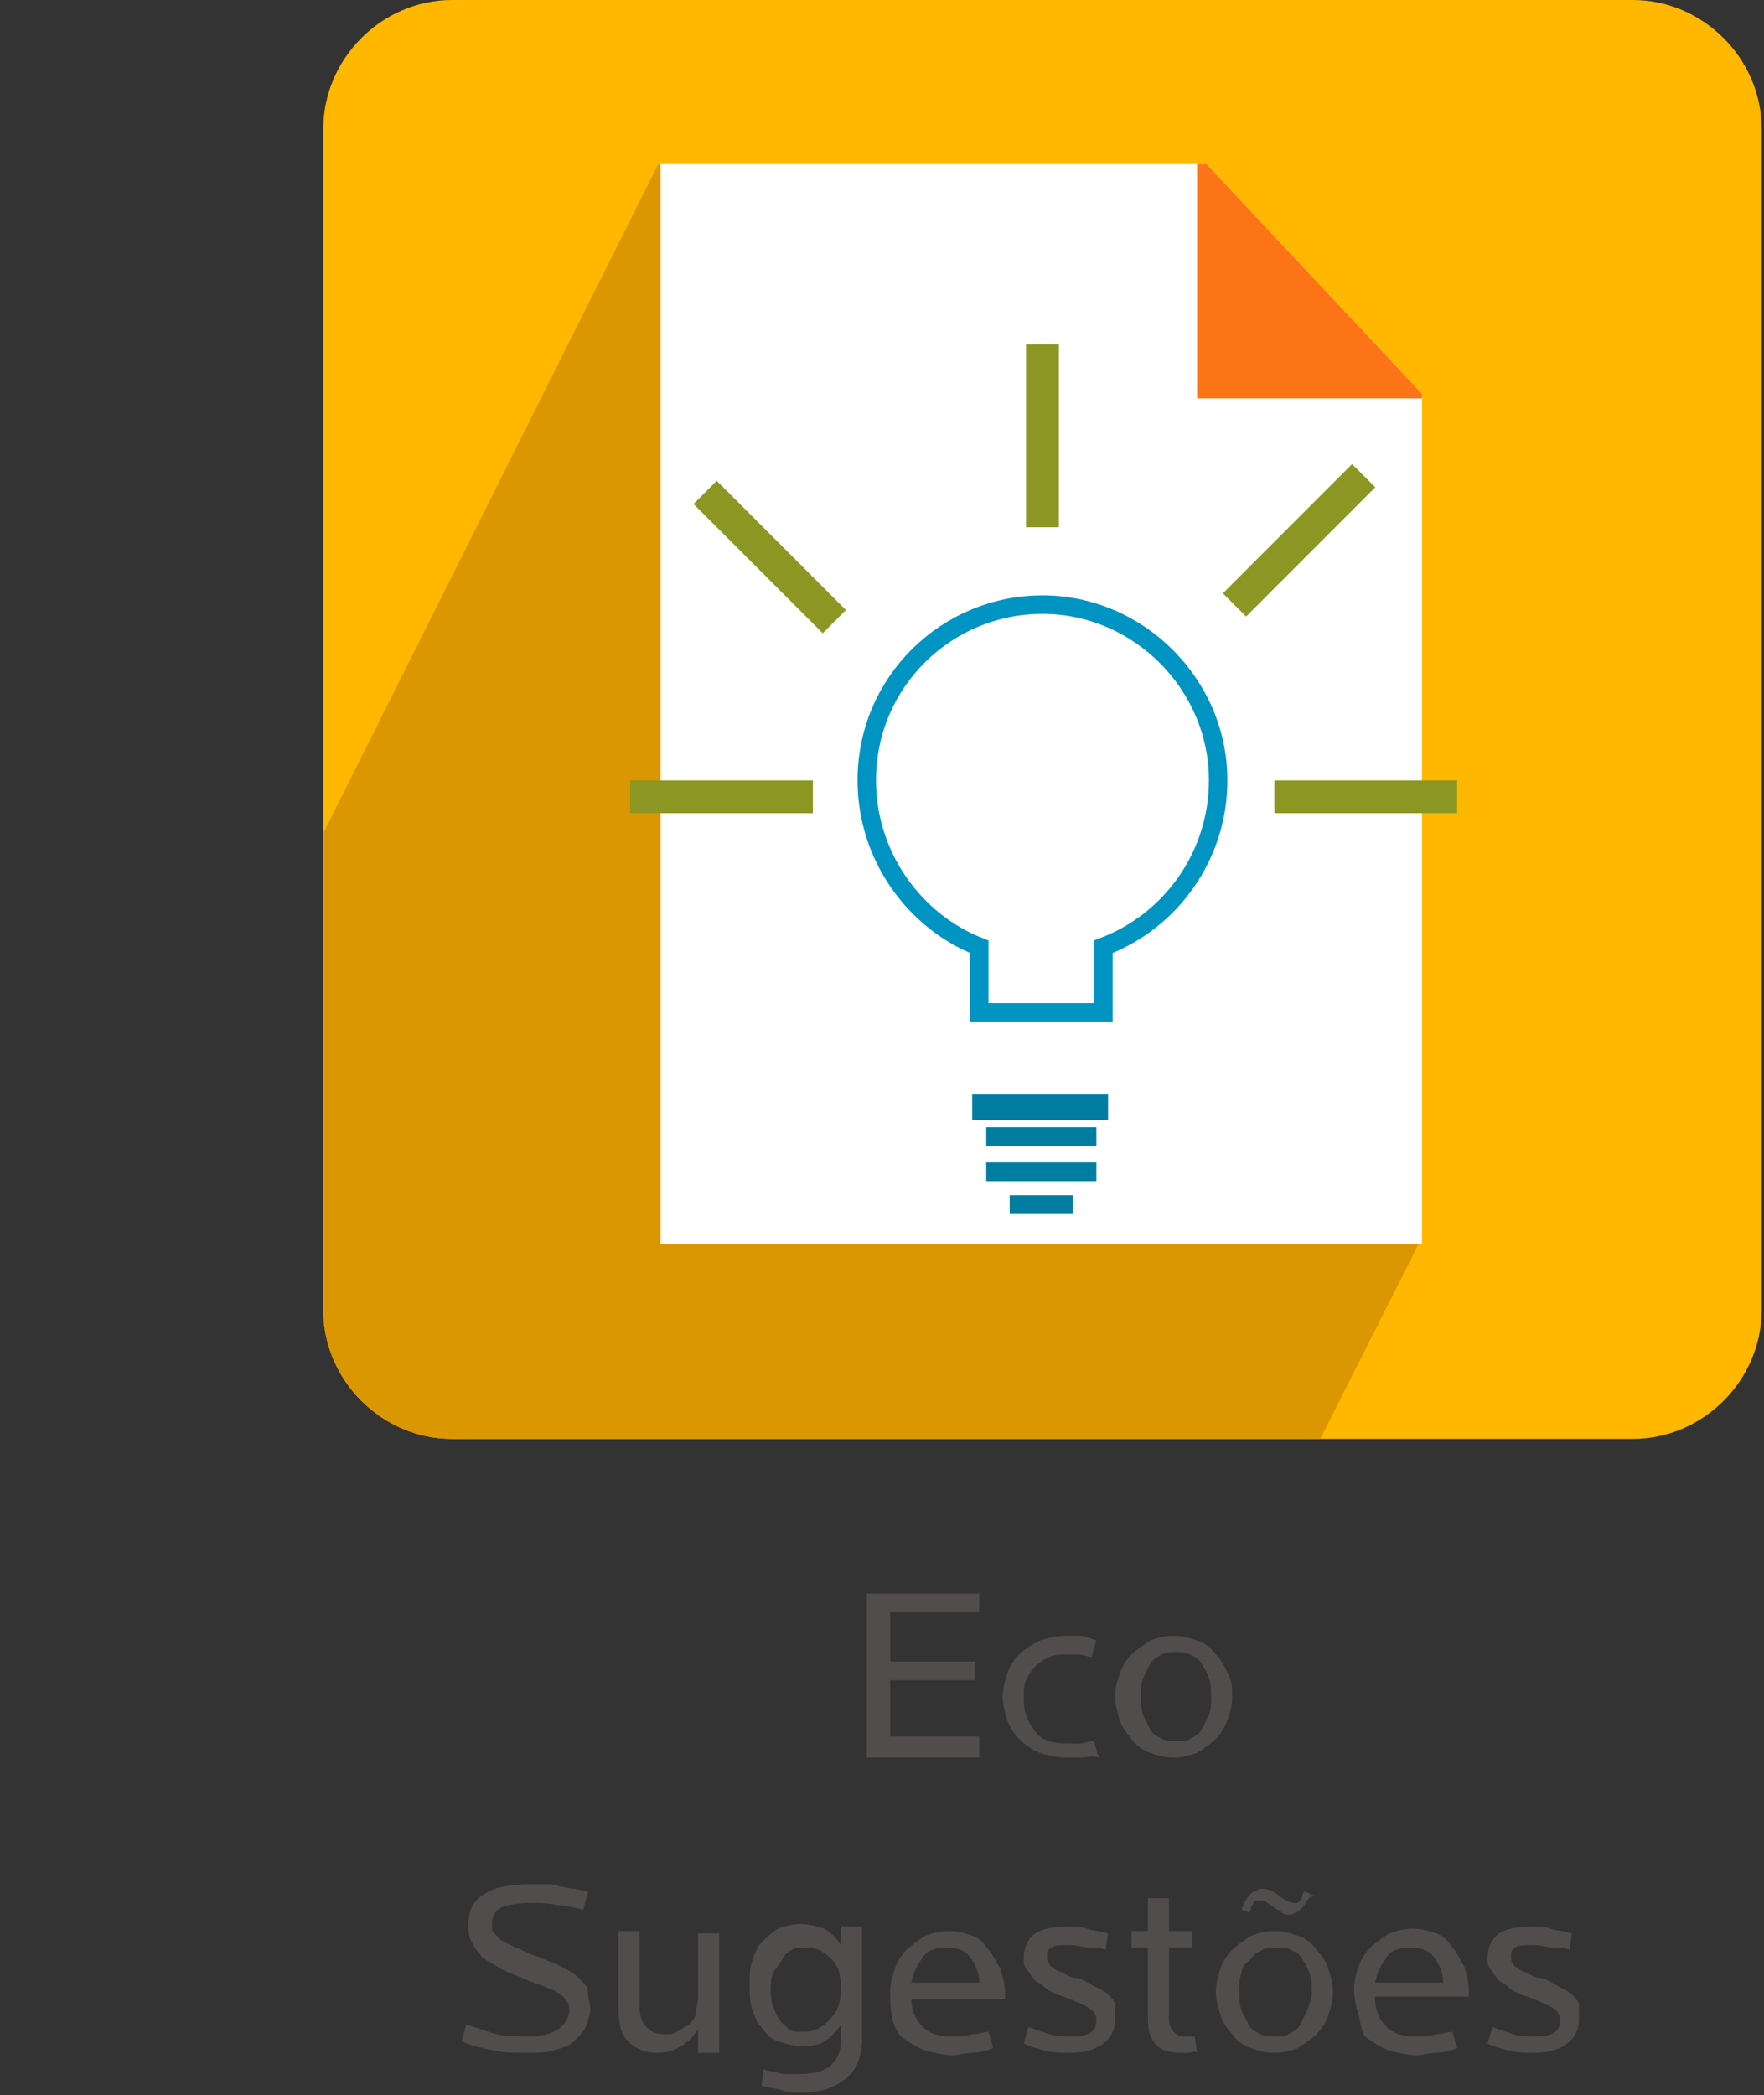 <!-- Generator: Adobe Illustrator 18.0.0, SVG Export Plug-In  -->
<svg version="1.1"
	 xmlns="http://www.w3.org/2000/svg" xmlns:xlink="http://www.w3.org/1999/xlink" xmlns:a="http://ns.adobe.com/AdobeSVGViewerExtensions/3.0/"
	 x="0px" y="0px" width="75.3px" height="89.4px" viewBox="0 0 75.3 89.4" enable-background="new 0 0 75.3 89.4"
	 xml:space="preserve">
<rect x="0" y="0" width="75.3" height="89.4" fill="#333333" stroke="none"/>
<defs>
</defs>
<g>
	<g>
		<g>
			<path fill="#FFB700" d="M13.8,5.5c0-3,2.5-5.5,5.5-5.5h50.4c3,0,5.5,2.5,5.5,5.5v50.4c0,3-2.5,5.5-5.5,5.5H19.3
				c-3,0-5.5-2.5-5.5-5.5V5.5z"/>
			<g>
				<defs>
					<path id="SVGID_1_" d="M13.8,5.5c0-3,2.5-5.5,5.5-5.5h50.4c3,0,5.5,2.5,5.5,5.5v50.4c0,3-2.5,5.5-5.5,5.5H19.3
						c-3,0-5.5-2.5-5.5-5.5V5.5z"/>
				</defs>
				<clipPath id="SVGID_2_">
					<use xlink:href="#SVGID_1_"  overflow="visible"/>
				</clipPath>
				<path clip-path="url(#SVGID_2_)" fill-rule="evenodd" clip-rule="evenodd" fill="#DB9701" d="M60.6,53l-5.1,10.1H0L28.1,7
					C28.1,7,60,51.4,60.6,53z"/>
			</g>
			<polygon fill="#FFFFFF" points="28.2,7 51.5,7 60.7,16.8 60.7,53.1 28.2,53.1 			"/>
			<g>
				<defs>
					<polygon id="SVGID_3_" points="28.2,7 51.5,7 60.7,16.8 60.7,53.1 28.2,53.1 					"/>
				</defs>
				<clipPath id="SVGID_4_">
					<use xlink:href="#SVGID_3_"  overflow="visible"/>
				</clipPath>
				<polygon clip-path="url(#SVGID_4_)" fill-rule="evenodd" clip-rule="evenodd" fill="#FC7415" points="51.1,6.3 61.1,17 51.1,17 
									"/>
			</g>
			<path fill="none" stroke="#0094C2" stroke-width="0.789" stroke-miterlimit="3.864" d="M37,33.3c0-4.2,3.4-7.5,7.5-7.5
				s7.5,3.4,7.5,7.5c0,3.2-2,6-4.9,7.1v2.8h-5.3v-2.8C39,39.3,37,36.5,37,33.3z"/>
			<rect x="26.9" y="33.3" fill-rule="evenodd" clip-rule="evenodd" fill="#8B9722" width="7.8" height="1.4"/>
			<rect x="54.4" y="33.3" fill-rule="evenodd" clip-rule="evenodd" fill="#8B9722" width="7.8" height="1.4"/>
			
				<rect x="51.7" y="22.4" transform="matrix(-0.707 0.707 -0.707 -0.707 111.096 7.802124e-02)" fill-rule="evenodd" clip-rule="evenodd" fill="#8B9722" width="7.8" height="1.4"/>
			<rect x="43.8" y="14.7" fill-rule="evenodd" clip-rule="evenodd" fill="#8B9722" width="1.4" height="7.8"/>
			
				<rect x="29" y="23.1" transform="matrix(0.707 0.707 -0.707 0.707 26.424 -16.318)" fill="#8B9722" width="7.8" height="1.4"/>
		</g>
		<g>
			<path fill="#504D4C" d="M37,75v-7h4.8v0.8H38v2.1h3.6v0.8H38v2.4h3.8V75H37z"/>
			<path fill="#504D4C" d="M46.2,75c-0.2,0-0.5,0-0.7,0c-0.4,0-0.8-0.1-1.1-0.2c-0.3-0.1-0.6-0.3-0.9-0.6c-0.2-0.2-0.4-0.5-0.5-0.8
				c-0.1-0.3-0.2-0.7-0.2-1s0.1-0.7,0.2-1c0.1-0.3,0.3-0.6,0.5-0.8c0.2-0.2,0.5-0.4,0.9-0.6c0.3-0.1,0.7-0.2,1.1-0.2
				c0.2,0,0.4,0,0.6,0c0.2,0,0.4,0.1,0.7,0.2l-0.2,0.7c-0.2,0-0.4-0.1-0.5-0.1c-0.2,0-0.4,0-0.5,0c-0.3,0-0.6,0-0.8,0.1
				c-0.2,0.1-0.4,0.2-0.6,0.4c-0.2,0.2-0.3,0.4-0.4,0.6c-0.1,0.2-0.1,0.5-0.1,0.8c0,0.6,0.2,1,0.5,1.4s0.8,0.5,1.4,0.5
				c0.2,0,0.3,0,0.5,0s0.3-0.1,0.6-0.1l0.2,0.7C46.6,74.9,46.4,75,46.2,75z"/>
			<path fill="#504D4C" d="M52.6,72.4c0,0.4-0.1,0.7-0.2,1c-0.1,0.3-0.3,0.6-0.5,0.8c-0.2,0.2-0.5,0.4-0.8,0.6
				c-0.3,0.1-0.6,0.2-1,0.2s-0.7-0.1-1-0.2s-0.6-0.3-0.8-0.6c-0.2-0.2-0.4-0.5-0.5-0.8c-0.1-0.3-0.2-0.7-0.2-1c0-0.4,0.1-0.7,0.2-1
				c0.1-0.3,0.3-0.6,0.5-0.8c0.2-0.2,0.5-0.4,0.8-0.6c0.3-0.1,0.6-0.2,1-0.2s0.7,0.1,1,0.2c0.3,0.1,0.6,0.3,0.8,0.6
				c0.2,0.2,0.4,0.5,0.5,0.8C52.6,71.7,52.6,72,52.6,72.4z M51.7,72.4c0-0.3,0-0.5-0.1-0.8s-0.2-0.4-0.3-0.6
				c-0.1-0.2-0.3-0.3-0.5-0.4c-0.2-0.1-0.4-0.1-0.6-0.1c-0.2,0-0.5,0-0.6,0.1c-0.2,0.1-0.4,0.2-0.5,0.4c-0.1,0.2-0.2,0.4-0.3,0.6
				c-0.1,0.2-0.1,0.5-0.1,0.8s0,0.5,0.1,0.8c0.1,0.2,0.2,0.4,0.3,0.6c0.1,0.2,0.3,0.3,0.5,0.4c0.2,0.1,0.4,0.1,0.6,0.1
				c0.2,0,0.5,0,0.6-0.1c0.2-0.1,0.4-0.2,0.5-0.4c0.1-0.2,0.2-0.4,0.3-0.6C51.7,72.9,51.7,72.7,51.7,72.4z"/>
			<path fill="#504D4C" d="M25.2,85.7c0,0.3-0.1,0.5-0.2,0.8c-0.1,0.2-0.3,0.4-0.5,0.6s-0.5,0.3-0.9,0.4c-0.3,0.1-0.7,0.1-1.1,0.1
				c-0.5,0-0.9,0-1.4-0.1c-0.5-0.1-1-0.2-1.4-0.4l0.2-0.7c0.4,0.1,0.9,0.3,1.3,0.4s0.9,0.1,1.3,0.1c0.6,0,1-0.1,1.3-0.3
				c0.3-0.2,0.5-0.5,0.5-0.8c0-0.1,0-0.3-0.1-0.4c-0.1-0.1-0.1-0.2-0.3-0.3c-0.1-0.1-0.3-0.2-0.6-0.3c-0.2-0.1-0.6-0.2-1-0.4
				c-0.5-0.2-0.8-0.3-1.1-0.5c-0.3-0.2-0.6-0.3-0.7-0.5c-0.2-0.2-0.3-0.4-0.4-0.6s-0.1-0.4-0.1-0.7c0-0.6,0.2-1,0.7-1.3
				c0.5-0.3,1.1-0.4,2-0.4c0.2,0,0.4,0,0.6,0c0.2,0,0.4,0,0.6,0.1c0.2,0,0.4,0.1,0.6,0.1c0.2,0,0.4,0.1,0.6,0.1l-0.2,0.8
				c-0.4-0.1-0.7-0.2-1.1-0.2c-0.4-0.1-0.8-0.1-1.1-0.1c-0.6,0-1.1,0.1-1.3,0.2s-0.4,0.3-0.4,0.7c0,0.2,0,0.3,0.1,0.4
				c0.1,0.1,0.2,0.2,0.3,0.3c0.2,0.1,0.4,0.2,0.6,0.3c0.3,0.1,0.6,0.3,1,0.4c0.4,0.2,0.8,0.3,1.1,0.5c0.3,0.1,0.5,0.3,0.7,0.5
				c0.2,0.2,0.3,0.3,0.3,0.5C25.1,85.3,25.2,85.5,25.2,85.7z"/>
			<path fill="#504D4C" d="M29.8,87.5v-0.9c-0.2,0.3-0.4,0.5-0.7,0.7c-0.3,0.2-0.7,0.3-1,0.3c-0.6,0-1-0.2-1.3-0.5
				c-0.3-0.3-0.4-0.8-0.4-1.4v-3.3h0.9v3.2c0,0.4,0.1,0.7,0.3,0.9s0.4,0.3,0.8,0.3c0.2,0,0.4,0,0.5-0.1c0.2-0.1,0.3-0.2,0.5-0.3
				c0.1-0.1,0.3-0.3,0.3-0.5s0.1-0.4,0.1-0.7v-2.7h0.9v5.1H29.8z"/>
			<path fill="#504D4C" d="M36.8,87c0,0.7-0.2,1.3-0.7,1.7s-1.1,0.6-1.9,0.6c-0.2,0-0.5,0-0.8-0.1s-0.6-0.1-0.9-0.2l0.1-0.7
				c0.3,0.1,0.5,0.1,0.8,0.2c0.2,0,0.5,0,0.7,0c0.6,0,1.1-0.1,1.4-0.4c0.3-0.3,0.4-0.6,0.4-1.2v-0.5c-0.2,0.3-0.4,0.5-0.7,0.7
				c-0.3,0.2-0.6,0.2-1,0.2c-0.4,0-0.7-0.1-1-0.2c-0.3-0.1-0.5-0.3-0.7-0.6c-0.2-0.2-0.3-0.5-0.4-0.8c-0.1-0.3-0.1-0.6-0.1-1
				s0-0.7,0.1-1c0.1-0.3,0.2-0.6,0.4-0.8c0.2-0.2,0.4-0.4,0.7-0.6c0.3-0.1,0.6-0.2,1-0.2c0.3,0,0.7,0.1,1,0.2
				c0.3,0.2,0.5,0.4,0.7,0.7v-0.8h0.9V87z M35.9,84.9c0-0.6-0.1-1-0.4-1.3c-0.3-0.3-0.6-0.5-1.1-0.5c-0.3,0-0.5,0-0.6,0.1
				c-0.2,0.1-0.3,0.2-0.4,0.4S33.1,84,33,84.2c-0.1,0.2-0.1,0.5-0.1,0.7s0,0.5,0.1,0.7c0.1,0.2,0.1,0.4,0.3,0.6
				c0.1,0.2,0.3,0.3,0.4,0.4s0.4,0.1,0.6,0.1c0.5,0,0.8-0.2,1.1-0.5C35.7,85.9,35.9,85.5,35.9,84.9z"/>
			<path fill="#504D4C" d="M38.9,85.3c0,0.5,0.2,0.9,0.5,1.2s0.7,0.4,1.3,0.4c0.2,0,0.5,0,0.8-0.1c0.3,0,0.5-0.1,0.7-0.1l0.2,0.7
				c-0.3,0.1-0.6,0.2-0.9,0.2c-0.3,0-0.6,0.1-0.8,0.1c-0.4,0-0.8-0.1-1.2-0.2c-0.3-0.1-0.6-0.3-0.9-0.5s-0.4-0.5-0.5-0.8
				C38,85.7,38,85.4,38,85c0-0.4,0.1-0.7,0.2-1c0.1-0.3,0.3-0.6,0.5-0.8c0.2-0.2,0.5-0.4,0.8-0.6c0.3-0.1,0.6-0.2,1-0.2
				c0.4,0,0.7,0.1,1,0.2c0.3,0.1,0.5,0.3,0.7,0.6c0.2,0.2,0.3,0.5,0.5,0.8c0.1,0.3,0.2,0.7,0.2,1v0.3H38.9z M41.8,84.6
				c0-0.5-0.2-0.8-0.4-1.1c-0.2-0.3-0.6-0.4-1-0.4c-0.4,0-0.8,0.1-1,0.4s-0.4,0.6-0.5,1.1H41.8z"/>
			<path fill="#504D4C" d="M47.6,86.2c0,0.4-0.2,0.8-0.5,1c-0.4,0.3-0.9,0.4-1.5,0.4c-0.3,0-0.6,0-1-0.1c-0.4-0.1-0.7-0.2-0.9-0.3
				l0.2-0.7c0.3,0.1,0.6,0.2,0.9,0.3s0.6,0.1,0.9,0.1c0.8,0,1.1-0.2,1.1-0.7c0-0.1,0-0.2-0.1-0.3c0-0.1-0.1-0.1-0.2-0.2
				c-0.1-0.1-0.2-0.1-0.4-0.2c-0.2-0.1-0.4-0.2-0.7-0.3c-0.3-0.1-0.6-0.2-0.8-0.4s-0.4-0.2-0.5-0.4c-0.1-0.1-0.2-0.3-0.3-0.4
				s-0.1-0.3-0.1-0.5c0-0.4,0.2-0.8,0.5-1c0.3-0.2,0.8-0.3,1.4-0.3c0.2,0,0.5,0,0.8,0.1s0.6,0.1,0.9,0.2l-0.1,0.7
				c-0.2-0.1-0.5-0.1-0.7-0.1c-0.3,0-0.5-0.1-0.8-0.1c-0.4,0-0.7,0-0.8,0.1c-0.2,0.1-0.2,0.2-0.2,0.4c0,0.1,0,0.2,0.1,0.3
				c0,0.1,0.1,0.1,0.2,0.2c0.1,0.1,0.2,0.1,0.4,0.2s0.3,0.2,0.6,0.2c0.3,0.1,0.6,0.3,0.8,0.4s0.4,0.2,0.5,0.3
				c0.1,0.1,0.2,0.2,0.3,0.4C47.6,85.8,47.6,86,47.6,86.2z"/>
			<path fill="#504D4C" d="M50.7,87.6c-0.1,0-0.2,0-0.3,0c-0.4,0-0.8-0.1-1-0.3C49.1,87,49,86.7,49,86.1v-3h-0.7v-0.7H49V81h0.9v1.4
				h1v0.7h-1v3c0,0.3,0.1,0.5,0.2,0.6c0.1,0.1,0.2,0.2,0.4,0.2c0.1,0,0.1,0,0.2,0c0.1,0,0.2,0,0.3,0l0.1,0.7
				C51,87.5,50.9,87.6,50.7,87.6z"/>
			<path fill="#504D4C" d="M56.9,85c0,0.4-0.1,0.7-0.2,1c-0.1,0.3-0.3,0.6-0.5,0.8c-0.2,0.2-0.5,0.4-0.8,0.6c-0.3,0.1-0.6,0.2-1,0.2
				s-0.7-0.1-1-0.2s-0.6-0.3-0.8-0.6c-0.2-0.2-0.4-0.5-0.5-0.8c-0.1-0.3-0.2-0.7-0.2-1c0-0.4,0.1-0.7,0.2-1c0.1-0.3,0.3-0.6,0.5-0.8
				c0.2-0.2,0.5-0.4,0.8-0.6c0.3-0.1,0.6-0.2,1-0.2s0.7,0.1,1,0.2c0.3,0.1,0.6,0.3,0.8,0.6c0.2,0.2,0.4,0.5,0.5,0.8
				C56.8,84.3,56.9,84.6,56.9,85z M56,85c0-0.3,0-0.5-0.1-0.8s-0.2-0.4-0.3-0.6c-0.1-0.2-0.3-0.3-0.5-0.4c-0.2-0.1-0.4-0.1-0.6-0.1
				c-0.2,0-0.5,0-0.6,0.1c-0.2,0.1-0.4,0.2-0.5,0.4C53.1,83.8,53,84,53,84.2c-0.1,0.2-0.1,0.5-0.1,0.8s0,0.5,0.1,0.8
				c0.1,0.2,0.2,0.4,0.3,0.6c0.1,0.2,0.3,0.3,0.5,0.4c0.2,0.1,0.4,0.1,0.6,0.1c0.2,0,0.5,0,0.6-0.1c0.2-0.1,0.4-0.2,0.5-0.4
				c0.1-0.2,0.2-0.4,0.3-0.6C55.9,85.5,56,85.2,56,85z M55.8,81.1c-0.1,0.1-0.1,0.2-0.2,0.3s-0.2,0.2-0.3,0.2
				c-0.1,0.1-0.2,0.1-0.3,0.1c-0.1,0-0.2,0-0.3-0.1s-0.2-0.1-0.3-0.2c-0.1-0.1-0.2-0.1-0.3-0.2s-0.2-0.1-0.3-0.1c-0.1,0-0.1,0-0.2,0
				s-0.1,0.1-0.1,0.1c0,0.1-0.1,0.1-0.1,0.2c0,0.1,0,0.1-0.1,0.2L53,81.5c0-0.1,0.1-0.2,0.1-0.3c0.1-0.1,0.1-0.2,0.2-0.3
				c0.1-0.1,0.2-0.2,0.3-0.2c0.1-0.1,0.2-0.1,0.3-0.1s0.2,0,0.4,0.1s0.2,0.1,0.3,0.2c0.1,0.1,0.2,0.1,0.3,0.2c0.1,0,0.2,0.1,0.3,0.1
				c0.1,0,0.1,0,0.2,0c0,0,0.1-0.1,0.1-0.1c0-0.1,0.1-0.1,0.1-0.2c0-0.1,0-0.1,0.1-0.2l0.4,0.2C55.9,80.9,55.9,81,55.8,81.1z"/>
			<path fill="#504D4C" d="M58.7,85.3c0,0.5,0.2,0.9,0.5,1.2s0.7,0.4,1.3,0.4c0.2,0,0.5,0,0.8-0.1c0.3,0,0.5-0.1,0.7-0.1l0.2,0.7
				c-0.3,0.1-0.6,0.2-0.9,0.2c-0.3,0-0.6,0.1-0.8,0.1c-0.4,0-0.8-0.1-1.2-0.2c-0.3-0.1-0.6-0.3-0.9-0.5S58.1,86.4,58,86
				c-0.1-0.3-0.2-0.7-0.2-1.1c0-0.4,0.1-0.7,0.2-1c0.1-0.3,0.3-0.6,0.5-0.8c0.2-0.2,0.5-0.4,0.8-0.6c0.3-0.1,0.6-0.2,1-0.2
				c0.4,0,0.7,0.1,1,0.2c0.3,0.1,0.5,0.3,0.7,0.6c0.2,0.2,0.3,0.5,0.5,0.8c0.1,0.3,0.2,0.7,0.2,1v0.3H58.7z M61.6,84.6
				c0-0.5-0.2-0.8-0.4-1.1c-0.2-0.3-0.6-0.4-1-0.4c-0.4,0-0.8,0.1-1,0.4s-0.4,0.6-0.5,1.1H61.6z"/>
			<path fill="#504D4C" d="M67.4,86.2c0,0.4-0.2,0.8-0.5,1c-0.4,0.3-0.9,0.4-1.5,0.4c-0.3,0-0.6,0-1-0.1c-0.4-0.1-0.7-0.2-0.9-0.3
				l0.2-0.7c0.3,0.1,0.6,0.2,0.9,0.3s0.6,0.1,0.9,0.1c0.8,0,1.1-0.2,1.1-0.7c0-0.1,0-0.2-0.1-0.3c0-0.1-0.1-0.1-0.2-0.2
				c-0.1-0.1-0.2-0.1-0.4-0.2c-0.2-0.1-0.4-0.2-0.7-0.3c-0.3-0.1-0.6-0.2-0.8-0.4s-0.4-0.2-0.5-0.4c-0.1-0.1-0.2-0.3-0.3-0.4
				s-0.1-0.3-0.1-0.5c0-0.4,0.2-0.8,0.5-1c0.3-0.2,0.8-0.3,1.4-0.3c0.2,0,0.5,0,0.8,0.1s0.6,0.1,0.9,0.2l-0.1,0.7
				c-0.2-0.1-0.5-0.1-0.7-0.1c-0.3,0-0.5-0.1-0.8-0.1c-0.4,0-0.7,0-0.8,0.1c-0.2,0.1-0.2,0.2-0.2,0.4c0,0.1,0,0.2,0.1,0.3
				c0,0.1,0.1,0.1,0.2,0.2c0.1,0.1,0.2,0.1,0.4,0.2s0.3,0.2,0.6,0.2c0.3,0.1,0.6,0.3,0.8,0.4s0.4,0.2,0.5,0.3
				c0.1,0.1,0.2,0.2,0.3,0.4C67.4,85.8,67.4,86,67.4,86.2z"/>
		</g>
	</g>
	<g>
		<rect x="41.5" y="46.7" fill="#007DA0" width="5.8" height="1.1"/>
		<rect x="42.1" y="48.1" fill="#007DA0" width="4.7" height="0.8"/>
		<rect x="43.1" y="51" fill="#007DA0" width="2.7" height="0.8"/>
		<rect x="42.1" y="49.6" fill="#007DA0" width="4.7" height="0.8"/>
	</g>
</g>
</svg>
